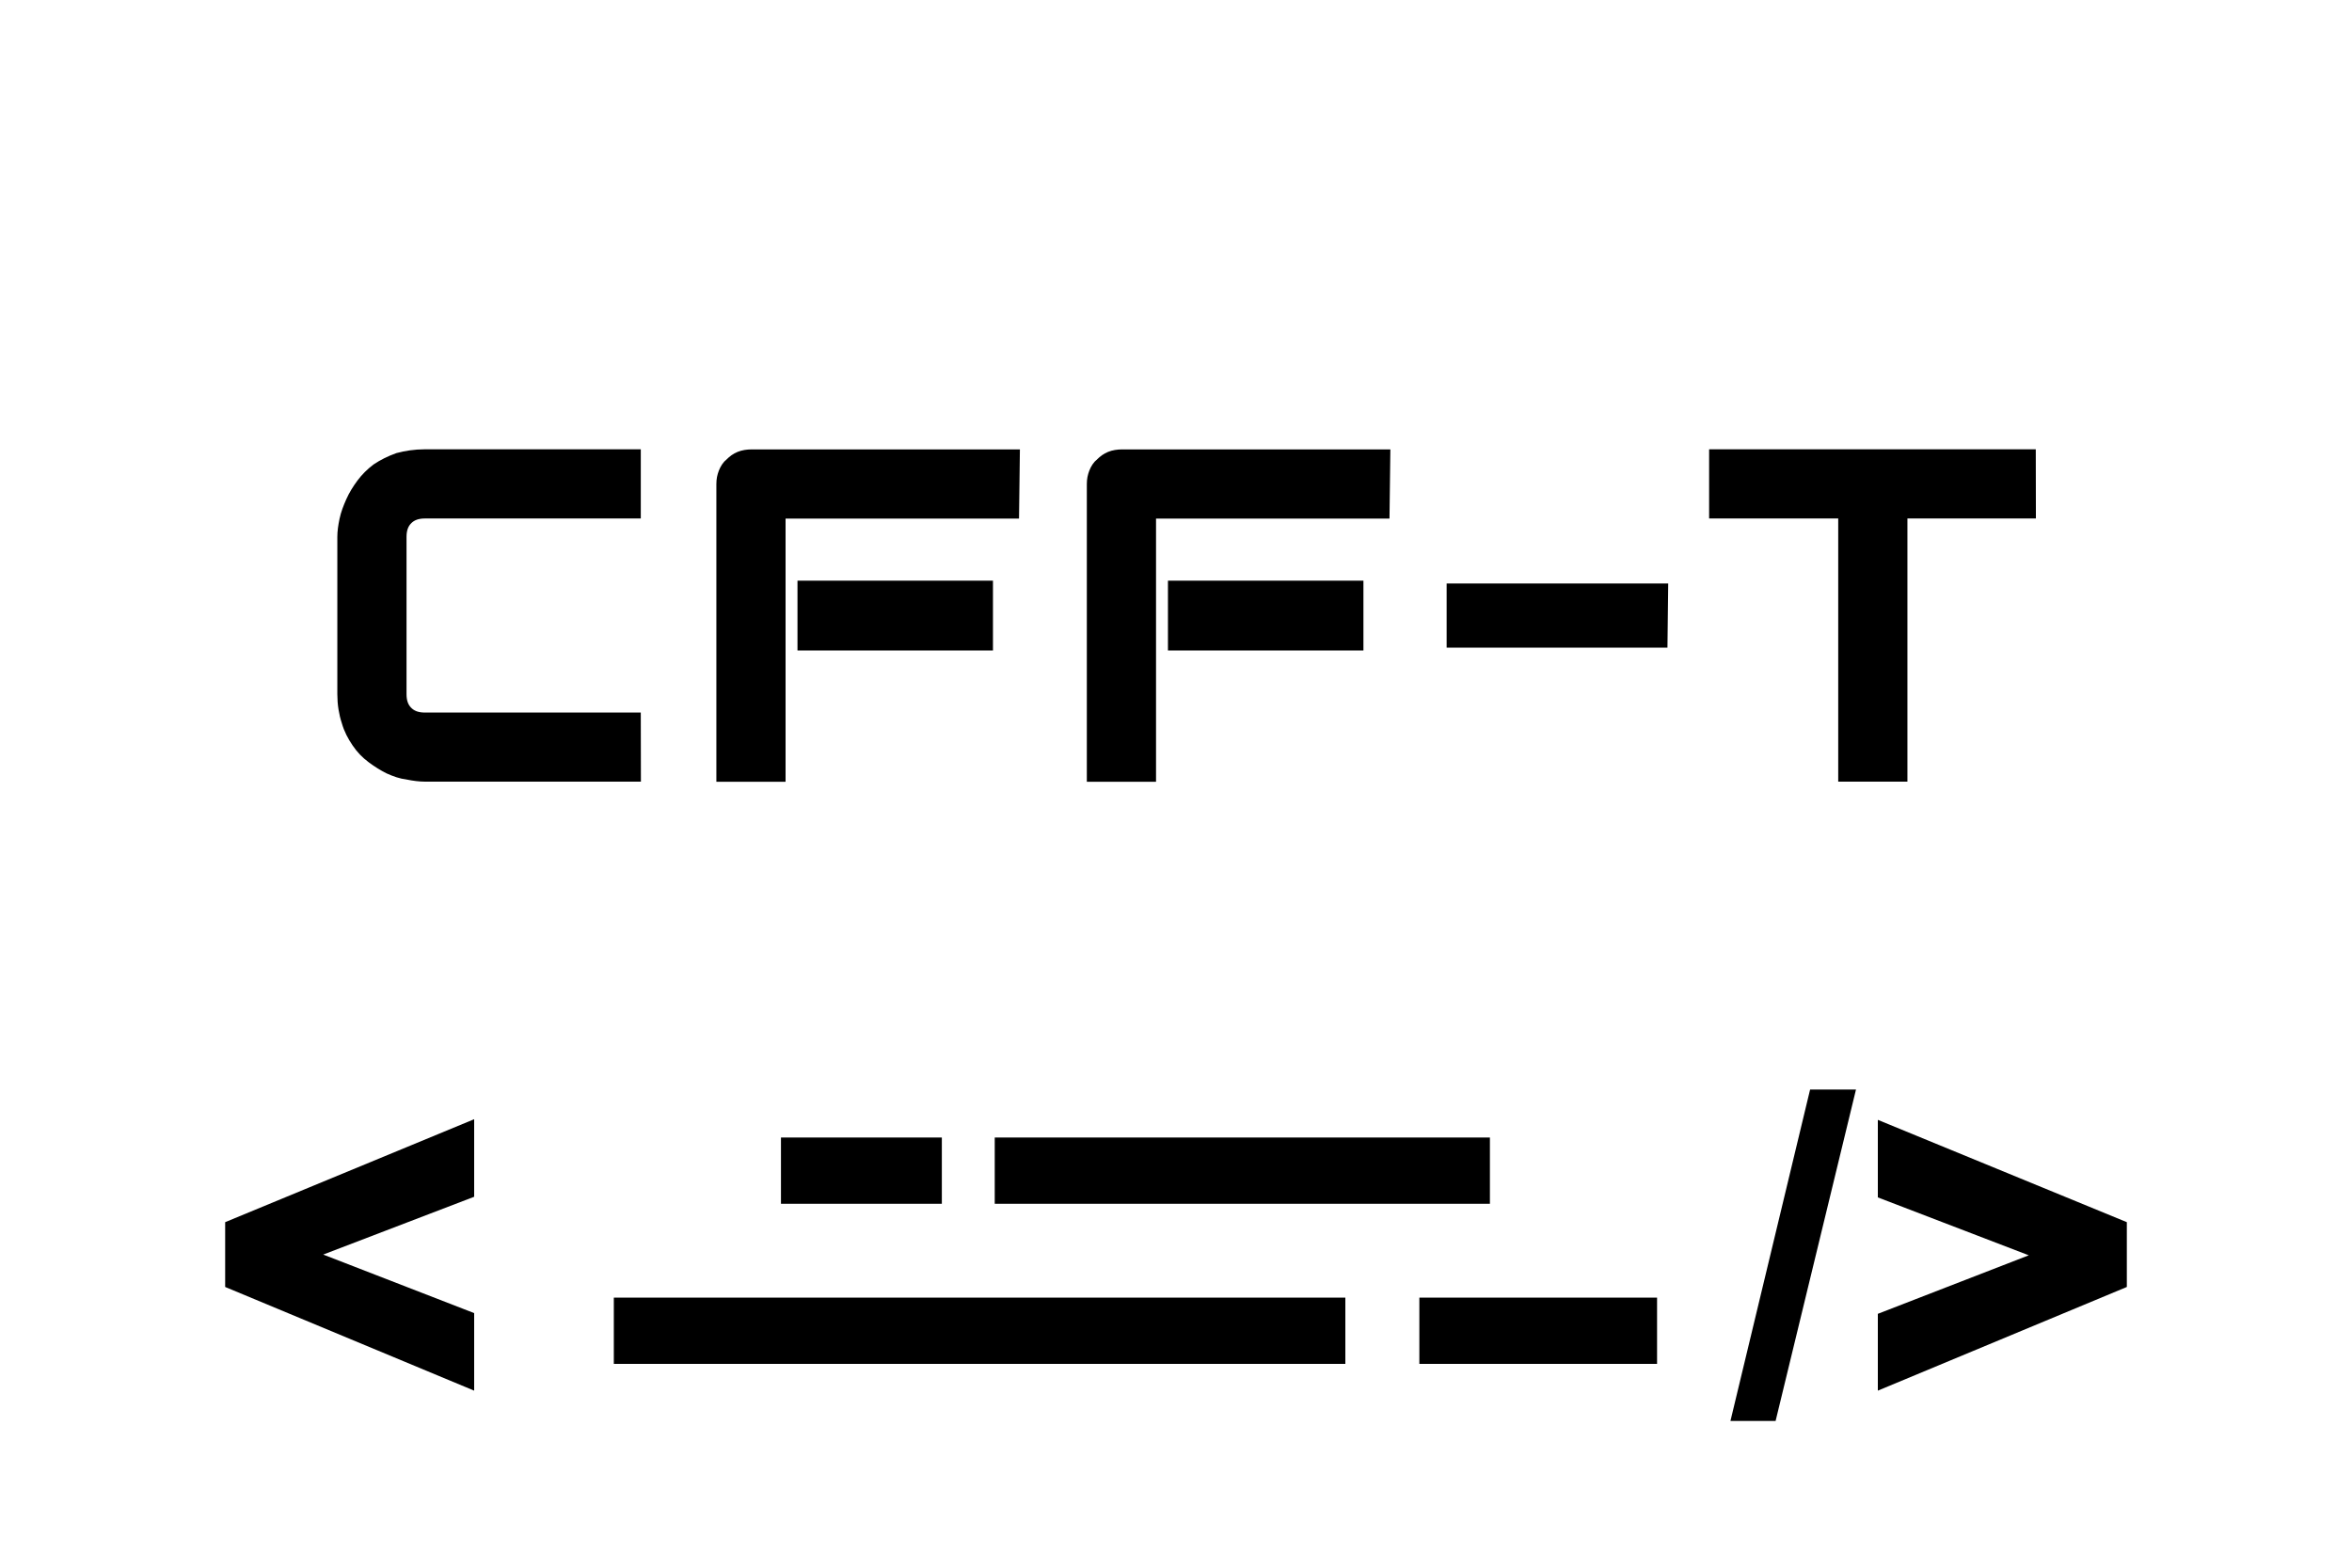 <svg height="150" viewBox="0 0 225 150" width="225" xmlns="http://www.w3.org/2000/svg"><path d="m74.71 108.84h15.39v6.34h-15.39zm0 0"/><path d="m135.78 124.16h22.74v6.34h-22.74zm0 0"/><path d="m95.16 108.84h47.37v6.34h-47.37zm0 0"/><path d="m58.72 124.16h69.98v6.34h-69.98zm0 0"/><path d="m173.16 104.25-7.62 31.71h4.32l7.69-31.71zm6.48 2.9v7.42l14.44 5.54-14.44 5.6v7.35l23.82-9.92v-6.2zm-134.28-.06-23.82 9.85v6.2l23.82 9.92v-7.42l-14.44-5.6 14.44-5.53zm0 0"/><g stroke="#000" stroke-width="1.08"><path d="m60.77 74.25h-20.11c-.47 0-1.08-.07-1.69-.2-.61-.07-1.15-.27-1.76-.54-.54-.27-1.08-.61-1.62-1.01s-1.01-.88-1.42-1.49-.74-1.22-.95-1.96c-.27-.81-.41-1.69-.41-2.63v-15.05c0-.47.07-1.01.2-1.62s.34-1.15.61-1.76.61-1.15 1.01-1.69.88-1.01 1.42-1.42c.61-.41 1.28-.74 2.03-1.01.74-.2 1.62-.34 2.57-.34h20.11v5.54h-20.11c-.74 0-1.28.2-1.69.61s-.61.95-.61 1.69v15.05c0 .74.2 1.28.61 1.69s.95.61 1.69.61h20.11zm0 0"/><path d="m94.45 61.7h-17.62v-5.6h17.62zm2.5-12.62h-22.34v25.18h-5.54v-27.95c0-.41.07-.74.2-1.08s.34-.68.61-.88c.27-.27.54-.47.88-.61s.74-.2 1.15-.2h25.11zm0 0"/><path d="m129.89 61.7h-17.62v-5.6h17.62zm2.5-12.62h-22.34v25.18h-5.54v-27.95c0-.41.07-.74.2-1.08s.34-.68.61-.88c.27-.27.54-.47.88-.61s.74-.2 1.15-.2h25.11zm0 0"/><path d="m158.98 61.43h-20.05v-5.06h20.11zm0 0"/><path d="m194.22 49.07h-12.29v25.18h-5.54v-25.18h-12.35v-5.54h30.17zm0 0"/></g></svg>